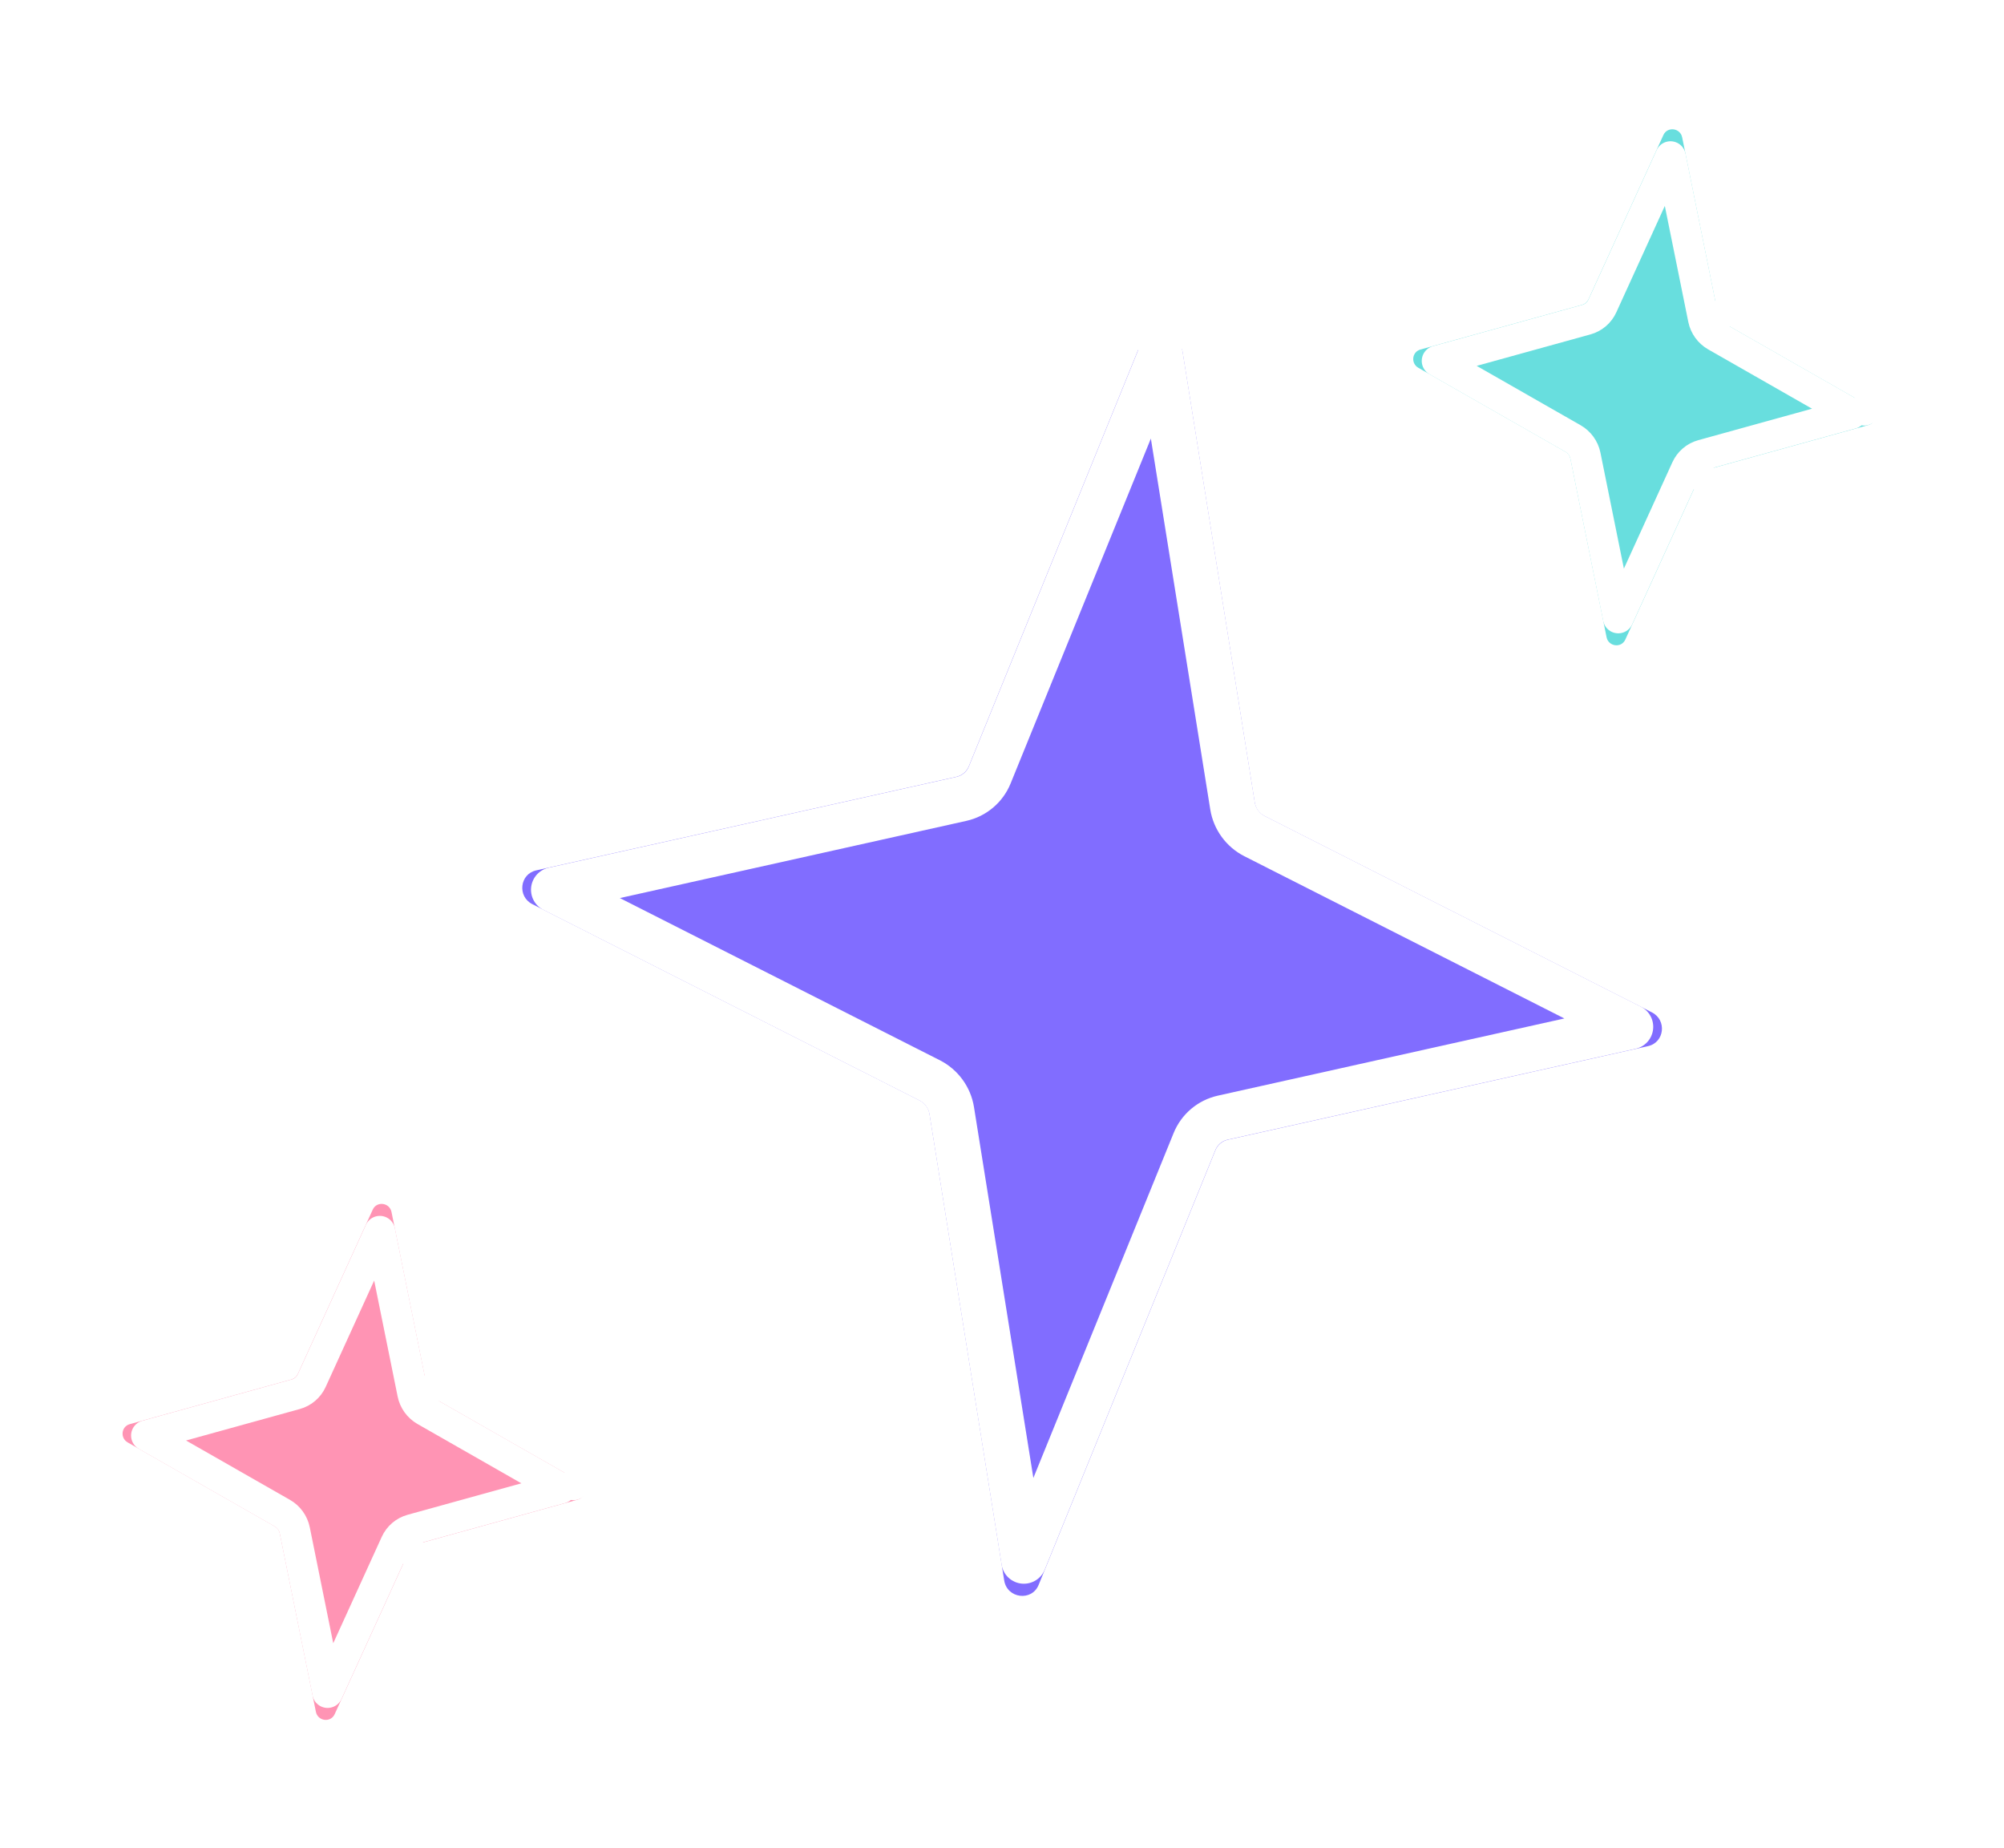<svg width="154" height="142" viewBox="0 0 154 142" fill="none" xmlns="http://www.w3.org/2000/svg">
<g filter="url(#filter0_d_654_2155)">
<path d="M85.261 22.712C85.787 21.417 87.687 21.659 87.909 23.049L93.65 58.891C93.721 59.337 94.002 59.722 94.405 59.926L124.17 75.012C125.335 75.602 125.141 77.323 123.876 77.605L91.589 84.796C91.153 84.893 90.793 85.197 90.624 85.612L77.045 118.997C76.519 120.291 74.619 120.049 74.397 118.66L68.657 82.817C68.585 82.372 68.304 81.986 67.901 81.782L38.136 66.697C36.971 66.106 37.166 64.385 38.43 64.103L70.717 56.913C71.154 56.816 71.513 56.511 71.682 56.096L85.261 22.712Z" fill="#816DFF"/>
<path d="M86.202 23.301L86.202 23.302C86.202 23.302 86.202 23.302 86.202 23.301L86.543 23.251L86.202 23.301ZM73.285 56.77L86.398 24.53L91.942 59.144C92.102 60.146 92.736 61.014 93.642 61.473L122.54 76.12L91.193 83.101C90.21 83.32 89.401 84.004 89.021 84.938L75.908 117.178L70.365 82.564C70.204 81.562 69.57 80.694 68.665 80.235L39.766 65.589L71.113 58.607C72.096 58.388 72.906 57.704 73.285 56.77Z" stroke="white" stroke-width="3.465" stroke-linejoin="round"/>
</g>
<g filter="url(#filter1_d_654_2155)">
<path d="M125.055 7.601C125.361 6.93 126.35 7.056 126.497 7.784L129.274 21.505C129.318 21.725 129.456 21.915 129.651 22.027L140.96 28.483C141.554 28.822 141.454 29.705 140.802 29.886L128.372 33.322C128.158 33.381 127.981 33.532 127.889 33.734L122.128 46.369C121.822 47.04 120.833 46.914 120.686 46.185L117.909 32.464C117.864 32.245 117.727 32.054 117.532 31.943L106.222 25.486C105.629 25.148 105.729 24.264 106.381 24.084L118.811 20.648C119.025 20.588 119.201 20.438 119.294 20.235L125.055 7.601Z" fill="#68DEDE"/>
<path d="M120.364 20.738L125.598 9.26L128.121 21.725L129.274 21.505L128.121 21.725C128.234 22.284 128.584 22.768 129.08 23.05L139.521 29.011L128.045 32.184C127.501 32.334 127.053 32.717 126.818 33.231L127.889 33.734L126.818 33.231L121.584 44.71L119.062 32.245C118.949 31.686 118.598 31.202 118.103 30.919L107.662 24.958L119.137 21.786C119.682 21.635 120.13 21.253 120.364 20.738ZM140.475 28.748L140.474 28.748L140.475 28.748Z" stroke="white" stroke-width="2.356" stroke-linejoin="round"/>
</g>
<g filter="url(#filter2_d_654_2155)">
<path d="M25.872 90.167C26.178 89.496 27.167 89.622 27.314 90.351L30.091 104.072C30.136 104.291 30.273 104.482 30.468 104.593L41.778 111.05C42.371 111.388 42.271 112.272 41.619 112.452L29.189 115.888C28.975 115.948 28.799 116.098 28.707 116.301L22.946 128.935C22.64 129.606 21.651 129.48 21.503 128.751L18.726 115.031C18.682 114.811 18.544 114.621 18.349 114.509L7.04 108.053C6.447 107.714 6.547 106.831 7.199 106.65L19.628 103.214C19.842 103.155 20.019 103.004 20.111 102.802L25.872 90.167Z" fill="#FF94B4"/>
<path d="M21.182 103.305L26.416 91.826L28.939 104.291L30.091 104.072L28.939 104.291C29.052 104.85 29.402 105.334 29.897 105.617L40.338 111.578L28.863 114.75C28.319 114.901 27.87 115.284 27.636 115.798L28.707 116.301L27.636 115.798L22.402 127.276L19.879 114.811C19.766 114.252 19.416 113.768 18.921 113.486L8.479 107.525L19.955 104.352C20.499 104.202 20.947 103.819 21.182 103.305ZM41.292 111.314L41.291 111.314L41.292 111.314Z" stroke="white" stroke-width="2.356" stroke-linejoin="round"/>
</g>
<defs>
<filter id="filter0_d_654_2155" x="30.778" y="15.277" width="106.294" height="116.698" filterUnits="userSpaceOnUse" color-interpolation-filters="sRGB">
<feFlood flood-opacity="0" result="BackgroundImageFix"/>
<feColorMatrix in="SourceAlpha" type="matrix" values="0 0 0 0 0 0 0 0 0 0 0 0 0 0 0 0 0 0 127 0" result="hardAlpha"/>
<feOffset dx="2.772" dy="2.772"/>
<feGaussianBlur stdDeviation="4.678"/>
<feComposite in2="hardAlpha" operator="out"/>
<feColorMatrix type="matrix" values="0 0 0 0 0 0 0 0 0 0 0 0 0 0 0 0 0 0 0.15 0"/>
<feBlend mode="normal" in2="BackgroundImageFix" result="effect1_dropShadow_654_2155"/>
<feBlend mode="normal" in="SourceGraphic" in2="effect1_dropShadow_654_2155" result="shape"/>
</filter>
<filter id="filter1_d_654_2155" x="99.246" y="0.578" width="54.236" height="58.36" filterUnits="userSpaceOnUse" color-interpolation-filters="sRGB">
<feFlood flood-opacity="0" result="BackgroundImageFix"/>
<feColorMatrix in="SourceAlpha" type="matrix" values="0 0 0 0 0 0 0 0 0 0 0 0 0 0 0 0 0 0 127 0" result="hardAlpha"/>
<feOffset dx="2.772" dy="2.772"/>
<feGaussianBlur stdDeviation="4.678"/>
<feComposite in2="hardAlpha" operator="out"/>
<feColorMatrix type="matrix" values="0 0 0 0 0 0 0 0 0 0 0 0 0 0 0 0 0 0 0.15 0"/>
<feBlend mode="normal" in2="BackgroundImageFix" result="effect1_dropShadow_654_2155"/>
<feBlend mode="normal" in="SourceGraphic" in2="effect1_dropShadow_654_2155" result="shape"/>
</filter>
<filter id="filter2_d_654_2155" x="0.063" y="83.144" width="54.236" height="58.36" filterUnits="userSpaceOnUse" color-interpolation-filters="sRGB">
<feFlood flood-opacity="0" result="BackgroundImageFix"/>
<feColorMatrix in="SourceAlpha" type="matrix" values="0 0 0 0 0 0 0 0 0 0 0 0 0 0 0 0 0 0 127 0" result="hardAlpha"/>
<feOffset dx="2.772" dy="2.772"/>
<feGaussianBlur stdDeviation="4.678"/>
<feComposite in2="hardAlpha" operator="out"/>
<feColorMatrix type="matrix" values="0 0 0 0 0 0 0 0 0 0 0 0 0 0 0 0 0 0 0.15 0"/>
<feBlend mode="normal" in2="BackgroundImageFix" result="effect1_dropShadow_654_2155"/>
<feBlend mode="normal" in="SourceGraphic" in2="effect1_dropShadow_654_2155" result="shape"/>
</filter>
</defs>
</svg>
